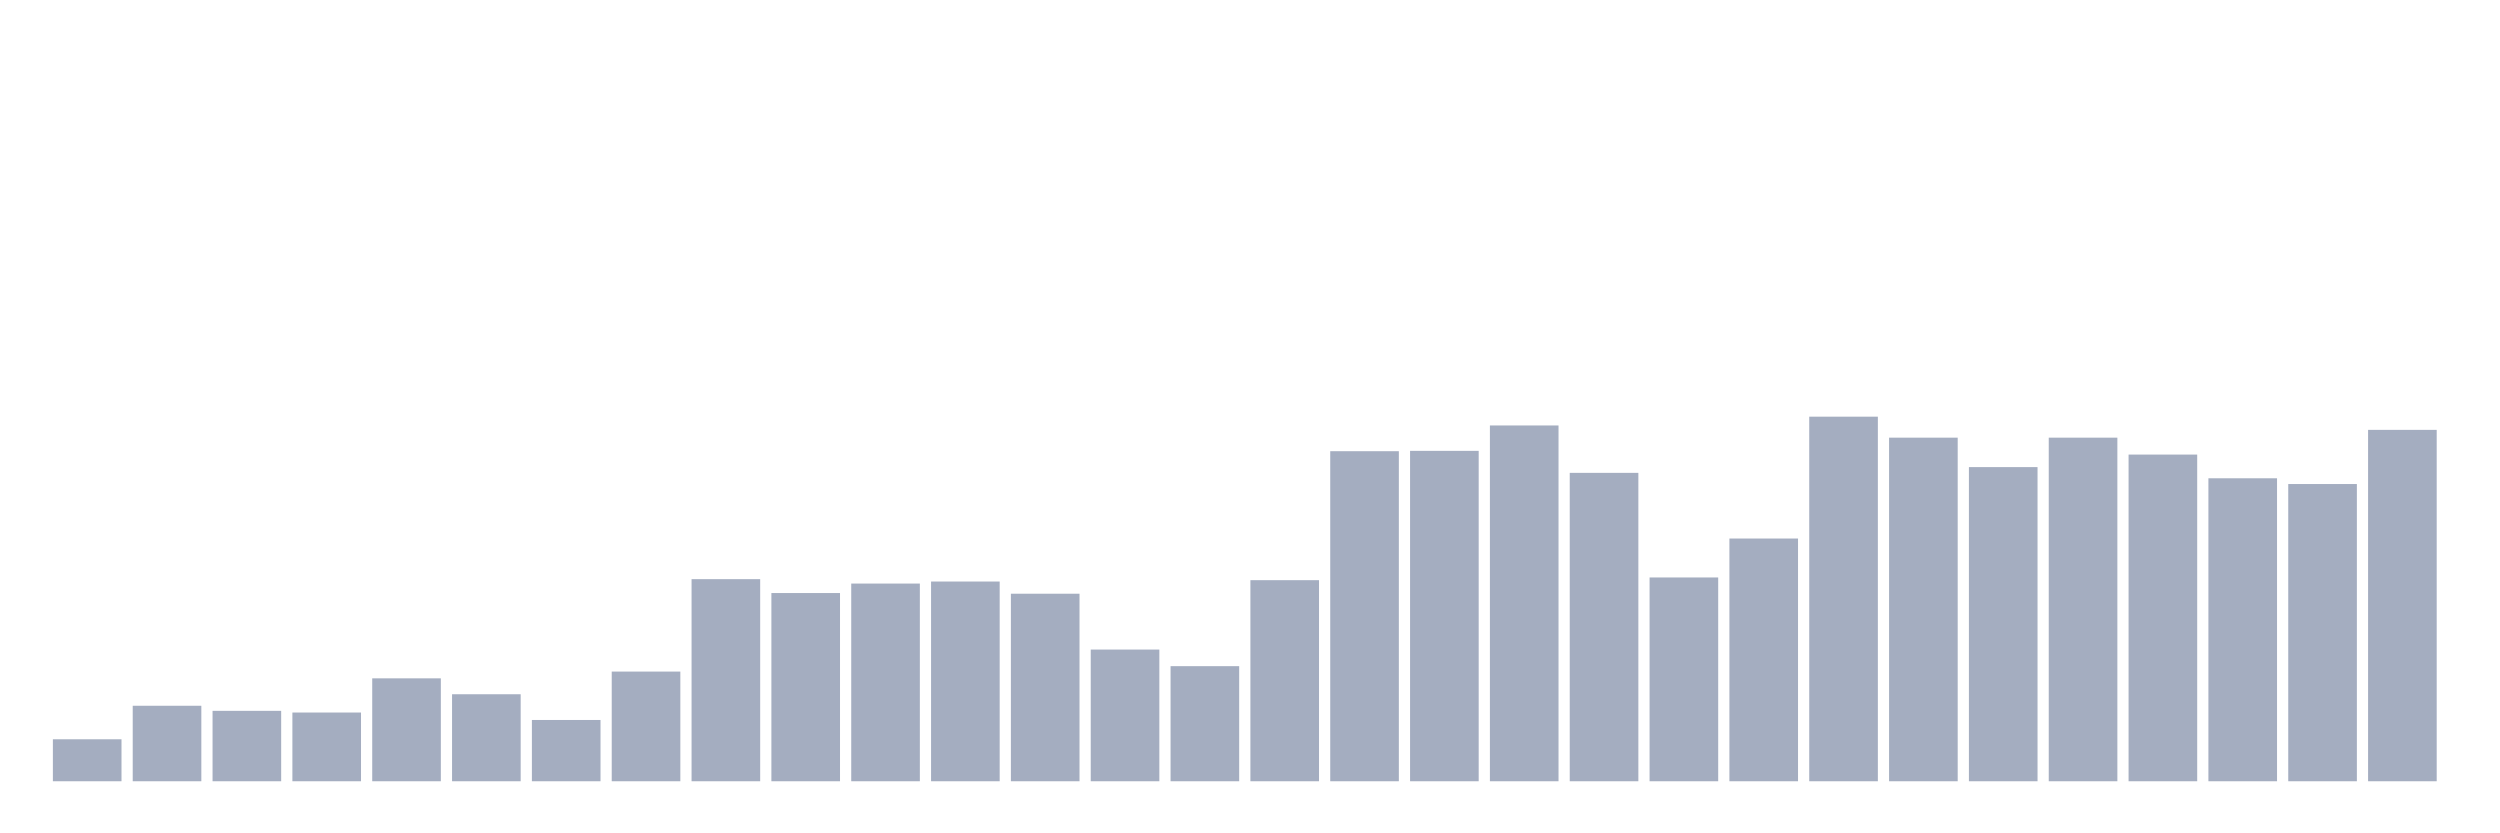 <svg xmlns="http://www.w3.org/2000/svg" viewBox="0 0 480 160"><g transform="translate(10,10)"><rect class="bar" x="0.153" width="13.175" y="131.941" height="8.059" fill="rgb(164,173,192)"></rect><rect class="bar" x="15.482" width="13.175" y="125.506" height="14.494" fill="rgb(164,173,192)"></rect><rect class="bar" x="30.81" width="13.175" y="126.481" height="13.519" fill="rgb(164,173,192)"></rect><rect class="bar" x="46.138" width="13.175" y="126.806" height="13.194" fill="rgb(164,173,192)"></rect><rect class="bar" x="61.466" width="13.175" y="120.241" height="19.759" fill="rgb(164,173,192)"></rect><rect class="bar" x="76.794" width="13.175" y="123.296" height="16.704" fill="rgb(164,173,192)"></rect><rect class="bar" x="92.123" width="13.175" y="128.236" height="11.764" fill="rgb(164,173,192)"></rect><rect class="bar" x="107.451" width="13.175" y="118.942" height="21.058" fill="rgb(164,173,192)"></rect><rect class="bar" x="122.779" width="13.175" y="101.198" height="38.802" fill="rgb(164,173,192)"></rect><rect class="bar" x="138.107" width="13.175" y="103.863" height="36.137" fill="rgb(164,173,192)"></rect><rect class="bar" x="153.436" width="13.175" y="102.043" height="37.957" fill="rgb(164,173,192)"></rect><rect class="bar" x="168.764" width="13.175" y="101.653" height="38.347" fill="rgb(164,173,192)"></rect><rect class="bar" x="184.092" width="13.175" y="103.993" height="36.007" fill="rgb(164,173,192)"></rect><rect class="bar" x="199.42" width="13.175" y="114.717" height="25.283" fill="rgb(164,173,192)"></rect><rect class="bar" x="214.748" width="13.175" y="117.902" height="22.098" fill="rgb(164,173,192)"></rect><rect class="bar" x="230.077" width="13.175" y="101.393" height="38.607" fill="rgb(164,173,192)"></rect><rect class="bar" x="245.405" width="13.175" y="76.63" height="63.37" fill="rgb(164,173,192)"></rect><rect class="bar" x="260.733" width="13.175" y="76.565" height="63.435" fill="rgb(164,173,192)"></rect><rect class="bar" x="276.061" width="13.175" y="71.69" height="68.31" fill="rgb(164,173,192)"></rect><rect class="bar" x="291.39" width="13.175" y="80.789" height="59.211" fill="rgb(164,173,192)"></rect><rect class="bar" x="306.718" width="13.175" y="100.873" height="39.127" fill="rgb(164,173,192)"></rect><rect class="bar" x="322.046" width="13.175" y="93.398" height="46.602" fill="rgb(164,173,192)"></rect><rect class="bar" x="337.374" width="13.175" y="70" height="70" fill="rgb(164,173,192)"></rect><rect class="bar" x="352.702" width="13.175" y="74.03" height="65.97" fill="rgb(164,173,192)"></rect><rect class="bar" x="368.031" width="13.175" y="79.684" height="60.316" fill="rgb(164,173,192)"></rect><rect class="bar" x="383.359" width="13.175" y="74.03" height="65.97" fill="rgb(164,173,192)"></rect><rect class="bar" x="398.687" width="13.175" y="77.279" height="62.721" fill="rgb(164,173,192)"></rect><rect class="bar" x="414.015" width="13.175" y="81.829" height="58.171" fill="rgb(164,173,192)"></rect><rect class="bar" x="429.344" width="13.175" y="82.934" height="57.066" fill="rgb(164,173,192)"></rect><rect class="bar" x="444.672" width="13.175" y="72.535" height="67.465" fill="rgb(164,173,192)"></rect></g></svg>